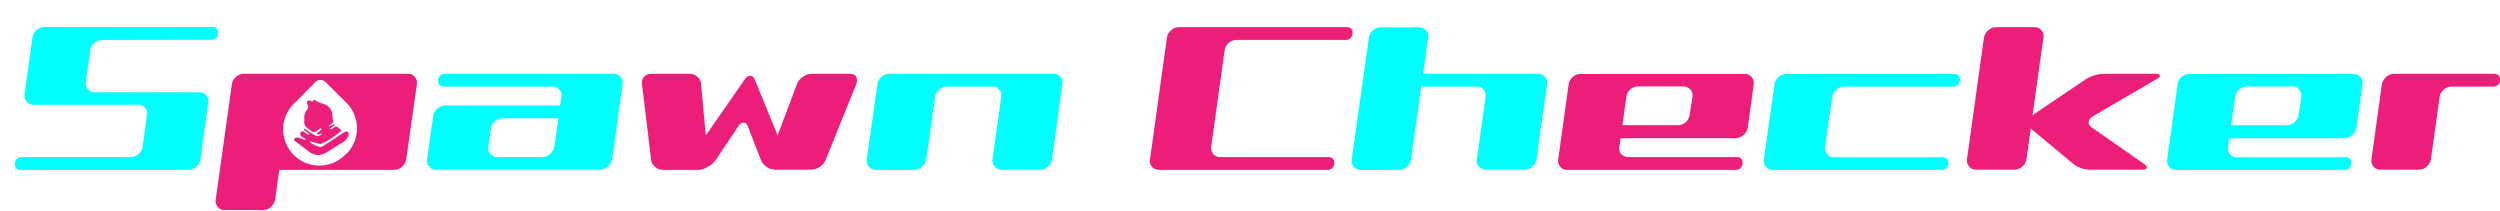 <svg xmlns="http://www.w3.org/2000/svg" viewBox="0 0 1270.2 107.3"><path d="M52 20.3a6 6 0 0 0-4.1 1.5 5.9 5.9 0 0 0-2.1 3.8l-2.2 16a4.5 4.5 0 0 0 1 3.7 4.5 4.5 0 0 0 3.5 1.6h53a4.5 4.5 0 0 1 3.7 1.6 4.6 4.6 0 0 1 1 3.8l-4 28.6a6 6 0 0 1-2.1 3.8 5.9 5.9 0 0 1-4 1.6H10.3a2.6 2.6 0 0 1-2.1-1 2.7 2.7 0 0 1-.6-2.3 3.3 3.3 0 0 1 3.6-3.2h55.2a5.9 5.9 0 0 0 4-1.6 6 6 0 0 0 2.1-3.8l2.2-15.9a4.2 4.2 0 0 0-1-3.7 4.6 4.6 0 0 0-3.6-1.6h-53a4.4 4.4 0 0 1-3.5-1.6 4.7 4.7 0 0 1-1.1-3.8l4-28.7a6 6 0 0 1 2.1-3.8 6 6 0 0 1 4.1-1.6H108a2.7 2.7 0 0 1 2.8 3.2c-.3 2.2-1.6 3.3-3.7 3.3ZM315.3 39.1a4.5 4.5 0 0 1 1 3.8l-5.3 38a6.6 6.6 0 0 1-2.2 3.7 5.9 5.9 0 0 1-4 1.6h-83.2a4.4 4.4 0 0 1-3.5-1.6 4.7 4.7 0 0 1-1.1-3.8l3.1-21.8a6.3 6.3 0 0 1 6.1-5.4h58.4l.7-4.9a4.1 4.1 0 0 0-1.2-3.3 4.6 4.6 0 0 0-3.5-1.4h-55.2a2.8 2.8 0 0 1-2.1-1 2.6 2.6 0 0 1-.7-2.3 3.4 3.4 0 0 1 3.7-3.2h85.4a4.5 4.5 0 0 1 3.6 1.6Zm-31.6 21h-28.2a5.9 5.9 0 0 0-4 1.5 6 6 0 0 0-2.1 3.8l-1.3 9a4.7 4.7 0 0 0 1 3.8 4.4 4.4 0 0 0 3.6 1.6h22.8a5.9 5.9 0 0 0 4-1.6 6.6 6.6 0 0 0 2.2-3.8Z" style="fill:#0ff"/><path d="m358.6 68.8 19.7-28.3c.9-1.4 1.8-2 2.8-2s1.9.6 2.4 2l11.6 28.3 9.8-26a7.6 7.6 0 0 1 3-3.7 7.5 7.5 0 0 1 4.4-1.6h19.5q3.6 0 3.6 3.3a5.3 5.3 0 0 1-.4 2L419.6 81a8 8 0 0 1-3 3.7 7.6 7.6 0 0 1-4.4 1.5H394a7.8 7.8 0 0 1-4.4-1.4 7.6 7.6 0 0 1-2.9-3.3L380 64.3c-.5-1.3-1.2-2-2.2-2s-2 .7-2.8 2l-11.5 17.2a12 12 0 0 1-4 3.3 9.6 9.6 0 0 1-4.6 1.5h-18.1a6 6 0 0 1-4-1.6 5.4 5.4 0 0 1-2-3.6l-4.6-38.3a4.3 4.3 0 0 1 1-3.7 4.7 4.7 0 0 1 3.7-1.6h19.5a5.8 5.8 0 0 1 3.9 1.5 5.5 5.5 0 0 1 1.9 3.7Z" style="fill:#ed1e79"/><path d="M535.2 37.5a4.5 4.5 0 0 1 4.6 5.3l-5.3 38a6 6 0 0 1-2.1 3.8 5.9 5.9 0 0 1-4 1.6h-19.5a4.4 4.4 0 0 1-3.5-1.6 4.7 4.7 0 0 1-1.1-3.8l4.4-31.5a4.7 4.7 0 0 0-1-3.8A4.4 4.4 0 0 0 504 44h-22.8a5.9 5.9 0 0 0-4 1.6 6 6 0 0 0-2.1 3.8l-4.5 31.5a6 6 0 0 1-2.1 3.8 5.9 5.9 0 0 1-4 1.6h-19.5a4.4 4.4 0 0 1-3.5-1.6 4.7 4.7 0 0 1-1.1-3.8l5.4-38a5.9 5.9 0 0 1 2.1-3.8 6 6 0 0 1 4-1.6Z" style="fill:#0ff"/><path d="M628.4 20.3a6.1 6.1 0 0 0-4.1 1.5 5.9 5.9 0 0 0-2.1 3.8l-6.8 48.8a4.7 4.7 0 0 0 1 3.8 4.4 4.4 0 0 0 3.6 1.6h55.1a2.8 2.8 0 0 1 2.2 1 2.7 2.7 0 0 1 .6 2.3 3.3 3.3 0 0 1-3.7 3.2h-85.3a4.5 4.5 0 0 1-3.6-1.6 4.3 4.3 0 0 1-1-3.8l8.6-61.8a6 6 0 0 1 2.1-3.7 6 6 0 0 1 4.1-1.6h85.3a2.8 2.8 0 0 1 2.2.9 2.7 2.7 0 0 1 .6 2.3q-.5 3.3-3.7 3.3Z" style="fill:#ed1e79"/><path d="m722.1 44-5.2 36.9a6 6 0 0 1-2.1 3.8 5.9 5.9 0 0 1-4 1.6h-19.5a4.4 4.4 0 0 1-3.5-1.6 4.7 4.7 0 0 1-1-3.8l8.7-61.6a6.3 6.3 0 0 1 6-5.4H721a4.5 4.5 0 0 1 3.5 1.6 4.7 4.7 0 0 1 1.1 3.8L723 37.5h58.4a4.5 4.5 0 0 1 4.6 5.3l-5.3 38a6.7 6.7 0 0 1-2.1 3.8 5.8 5.8 0 0 1-4 1.6H755a4.5 4.5 0 0 1-3.6-1.6 4.3 4.3 0 0 1-1-3.8l4.4-31.5a4.7 4.7 0 0 0-1-3.8 4.4 4.4 0 0 0-3.6-1.5Z" style="fill:#0ff"/><path d="M881.7 86.3h-85.4a4.4 4.4 0 0 1-3.6-1.6 4.7 4.7 0 0 1-1-3.8l5.3-38a5.9 5.9 0 0 1 2.1-3.8 6 6 0 0 1 4-1.5h83.3a4.5 4.5 0 0 1 4.6 5.3l-3 21.9a6 6 0 0 1-2.2 3.8 5.9 5.9 0 0 1-4 1.6h-58.4l-.7 4.7a4 4 0 0 0 1.1 3.5 4.8 4.8 0 0 0 3.6 1.4h55.2a2.6 2.6 0 0 1 2.7 3.2 3.3 3.3 0 0 1-3.6 3.3Zm-22.9-40.8a4.4 4.4 0 0 0-3.5-1.6h-23a5.9 5.9 0 0 0-4 1.6 6 6 0 0 0-2 3.8l-2 14.3h28.2a6 6 0 0 0 4-1.5 5.9 5.9 0 0 0 2-3.8l1.4-9a4.7 4.7 0 0 0-1-3.8Z" style="fill:#ed1e79"/><path d="M986.2 86.3h-85.4a4.4 4.4 0 0 1-3.6-1.6 4.7 4.7 0 0 1-1-3.8l5.4-38a5.9 5.9 0 0 1 2.1-3.8 6 6 0 0 1 4-1.5h85.4a2.6 2.6 0 0 1 2.1 1 2.6 2.6 0 0 1 .6 2.2 3.3 3.3 0 0 1-3.7 3.2H937a5.9 5.9 0 0 0-4 1.6 6 6 0 0 0-2.1 3.8l-3.6 25.1a4.7 4.7 0 0 0 1 3.8 4.4 4.4 0 0 0 3.6 1.6h55.2a2.8 2.8 0 0 1 2.1.9 2.6 2.6 0 0 1 .7 2.3 3.4 3.4 0 0 1-3.7 3.2Z" style="fill:#0ff"/><path d="m1031.8 65.3-2.2 15.6a6 6 0 0 1-2.1 3.7 5.9 5.9 0 0 1-4 1.6H1004a4.4 4.4 0 0 1-3.5-1.6 4.7 4.7 0 0 1-1.1-3.8l8.6-61.6a6.4 6.4 0 0 1 2.2-3.8 6 6 0 0 1 4-1.6h19.4a4.6 4.6 0 0 1 3.6 1.6 4.3 4.3 0 0 1 1 3.8l-5.5 39.3 26.4-17.8a18 18 0 0 1 10.1-3.2h25.9c1.5 0 2.3.3 2.3 1s-.6 1.1-1.9 1.8l-32 18.7c-1.5.9-2.3 2-2.3 3.2a3 3 0 0 0 1.5 2.5l26.8 18.7c.9.6 1.3 1.2 1.3 1.6 0 .8-.9 1.2-2.6 1.2h-25.8a13.8 13.8 0 0 1-9.2-3.1Z" style="fill:#ed1e79"/><path d="M1191 86.3h-85.4a4.4 4.4 0 0 1-3.5-1.6 4.7 4.7 0 0 1-1-3.8l5.3-38a5.9 5.9 0 0 1 2-3.8 6 6 0 0 1 4-1.5h83.3a4.5 4.5 0 0 1 4.6 5.3l-3 21.9a6 6 0 0 1-2.2 3.8 5.9 5.9 0 0 1-4 1.6h-58.4l-.7 4.8a4 4 0 0 0 1.1 3.5 4.8 4.8 0 0 0 3.6 1.4h55.2a2.6 2.6 0 0 1 2.7 3.2 3.3 3.3 0 0 1-3.6 3.2Zm-22.9-40.8a4.4 4.4 0 0 0-3.5-1.6h-22.9a5.9 5.9 0 0 0-4 1.6 6 6 0 0 0-2.1 3.8l-2 14.3h28.2a6 6 0 0 0 4-1.5 5.9 5.9 0 0 0 2.1-3.8l1.3-9a4.7 4.7 0 0 0-1-3.8Z" style="fill:#0ff"/><path d="M1270.2 40.8a3.4 3.4 0 0 1-3.7 3.2h-20.8a6 6 0 0 0-4.1 1.6 6 6 0 0 0-2.1 3.8l-4.4 31.5a6 6 0 0 1-2.1 3.7 5.9 5.9 0 0 1-4 1.6h-19.5a4.4 4.4 0 0 1-3.6-1.6 4.7 4.7 0 0 1-1-3.8l5.3-38a6.3 6.3 0 0 1 2.2-3.7 6 6 0 0 1 4-1.6h51a2.8 2.8 0 0 1 2.2 1 2.6 2.6 0 0 1 .6 2.3ZM210.8 39.1a4.5 4.5 0 0 0-3.6-1.6h-83.3a6 6 0 0 0-4 1.6 5.9 5.9 0 0 0-2.1 3.8l-8.2 58.5a4.7 4.7 0 0 0 1 3.7 4.4 4.4 0 0 0 3.6 1.6h19.5a5.9 5.9 0 0 0 4-1.6 6.1 6.1 0 0 0 2.1-3.8l2.1-15h58.4a5.9 5.9 0 0 0 4-1.6 6 6 0 0 0 2.1-3.8l5.4-38a4.5 4.5 0 0 0-1-3.8Zm-35 39.1a18.4 18.4 0 1 1-26-26l10.4-10.5a3.7 3.7 0 0 1 5.2 0L176 52.2a18.4 18.4 0 0 1 0 26Z" style="fill:#ed1e79"/><path d="M165.4 41.7a3.7 3.7 0 0 0-5.2 0l-10.4 10.5a18.4 18.4 0 1 0 26 0Zm12.3 25.5a1.8 1.8 0 0 1 .5 2 7.1 7.1 0 0 1-3.4 4l-8.3 5c-4 2.5-6.7 2.4-10.3-.3-2.5-1.7-4.8-3.6-7.2-5.4-.4-.3-1.2-.6-.8-1.3a1.6 1.6 0 0 1 1.8-.9 17.3 17.3 0 0 1 3.7 1.3.6.6 0 0 0 .8-.2l-.4-.5-1.7-1a2 2 0 0 1-.9-1 1.5 1.5 0 0 1 .4-1.7 1.2 1.2 0 0 1 1.5 0l2.2 1.4a.8.8 0 0 0 .7 0c.4-.3 0-.6-.2-.7l-2-1.4c-.3-.2-.8-.6-.3-1 .2-.3.5 0 .8.2a34.3 34.3 0 0 0 5.3 3.4 2.7 2.7 0 0 0 3-.2c.2-.2.7-.3.5-.7s-.5 0-.8 0-.6.3-.9.4a.6.6 0 0 1-.8-.3.7.7 0 0 1 .2-.6l1.7-1.4c.2-.2.6-.5.4-.8s-.7-.1-1 .1l-1.4 1a2.6 2.6 0 0 1-3.1 0l-1-.7c-2.2-1.2-3.5-3-2.8-5.4a6.6 6.6 0 0 1 1.3-5.4 2.4 2.4 0 0 0 .3-3.1 1.8 1.8 0 0 1-.2-1c0-1 .5-1.5 1.5-1.2a6.5 6.5 0 0 1 1.1.4c.4.2.7.2.8-.2.2-.9.8-.8 1.3-.4 1.5 1.2 3.4 1.6 5 2.3a6.8 6.8 0 0 1 4.4 6.4 4.4 4.4 0 0 0 .2 1.6c.8 1.6 0 2.4-1.2 3.2-.4.2-1.2.6-1 .8.4.7 1-.2 1.4-.2s1.3-1.2 1.9-.4c.3.5-.9.8-1.3 1.2a8.2 8.2 0 0 1-1.3.8l-.2.3a1.2 1.2 0 0 0 .5 0 5.1 5.1 0 0 0 2.1-1c.8-.6 1.4-.5 2.1 0 2.1 1.8 2 1.6 0 3.4a49.2 49.2 0 0 1-8.6 5.4 2.8 2.8 0 0 1-2.6.2c-1.2-.5-2.6-.6-3.9-1.3a.4.4 0 0 0-.5.2.2.2 0 0 0 0 .1.5.5 0 0 0 .1.4 13.8 13.8 0 0 0 5.5 2.5 2.2 2.2 0 0 0 1.6-.5c2.1-1.4 4.3-2.6 6.3-4.2l5.3-3.5c.5-.3 1.2-.7 2-.1Z" style="fill:none"/><path d="M169.9 70.4c-1.8 1.4-3.8 2.5-5.8 3.8a2 2 0 0 1-1.4.5 12.5 12.5 0 0 1-5-2.3.5.5 0 0 1-.1-.4.3.3 0 0 1 .4-.2 37.6 37.6 0 0 0 3.6 1.1 2.6 2.6 0 0 0 2.3-.1 45.3 45.3 0 0 0 7.9-5c2-1.6 2-1.4 0-3-.7-.6-1.3-.7-2-.1a4.5 4.5 0 0 1-1.9 1 1 1 0 0 1-.4-.1c0-.1 0-.3.2-.3a7.2 7.2 0 0 0 1.1-.7c.4-.4 1.4-.7 1.2-1.1-.5-.8-1 .2-1.7.3s-1 .8-1.3.3c-.2-.3.6-.6 1-.8 1-.7 1.8-1.5 1-3a3.9 3.9 0 0 1-.1-1.4 6.2 6.2 0 0 0-4-5.9c-1.6-.6-3.3-1-4.6-2-.5-.4-1-.5-1.2.3-.1.4-.4.4-.7.2a5.5 5.5 0 0 0-1-.4c-1-.3-1.4.2-1.4 1.1a1.7 1.7 0 0 0 .2.9 2.2 2.2 0 0 1-.3 2.8 6 6 0 0 0-1.2 5c-.6 2.3.6 3.8 2.6 5l.8.6a2.4 2.4 0 0 0 3 0l1.2-1c.5-.4.7-.4 1 0s-.2.6-.4.7l-1.6 1.3a.7.7 0 0 0-.2.6.6.6 0 0 0 .8.2c.3 0 .5-.2.8-.3s.6-.4.7 0-.3.4-.5.6a2.5 2.5 0 0 1-2.7.2 31.3 31.3 0 0 1-4.8-3c-.3-.3-.6-.5-.8-.3-.4.3 0 .7.3.9l1.8 1.3c.2 0 .6.3.2.6a.7.7 0 0 1-.6 0l-2-1.4a1 1 0 0 0-1.4.2 1.4 1.4 0 0 0-.3 1.4 1.7 1.7 0 0 0 .8 1l1.5.9c.2 0 .4.4.4.5-.2.3-.5.2-.8.1a15.4 15.4 0 0 0-3.3-1.1 1.4 1.4 0 0 0-1.7.8c-.3.6.4.9.7 1.2l6.6 5c3.3 2.4 5.9 2.5 9.5.3l7.5-4.7A6.5 6.5 0 0 0 177 69a1.7 1.7 0 0 0-.3-1.9c-.7-.5-1.3-.2-1.9.2a63 63 0 0 0-4.8 3.2Z" style="fill:#ed1e79"/></svg>